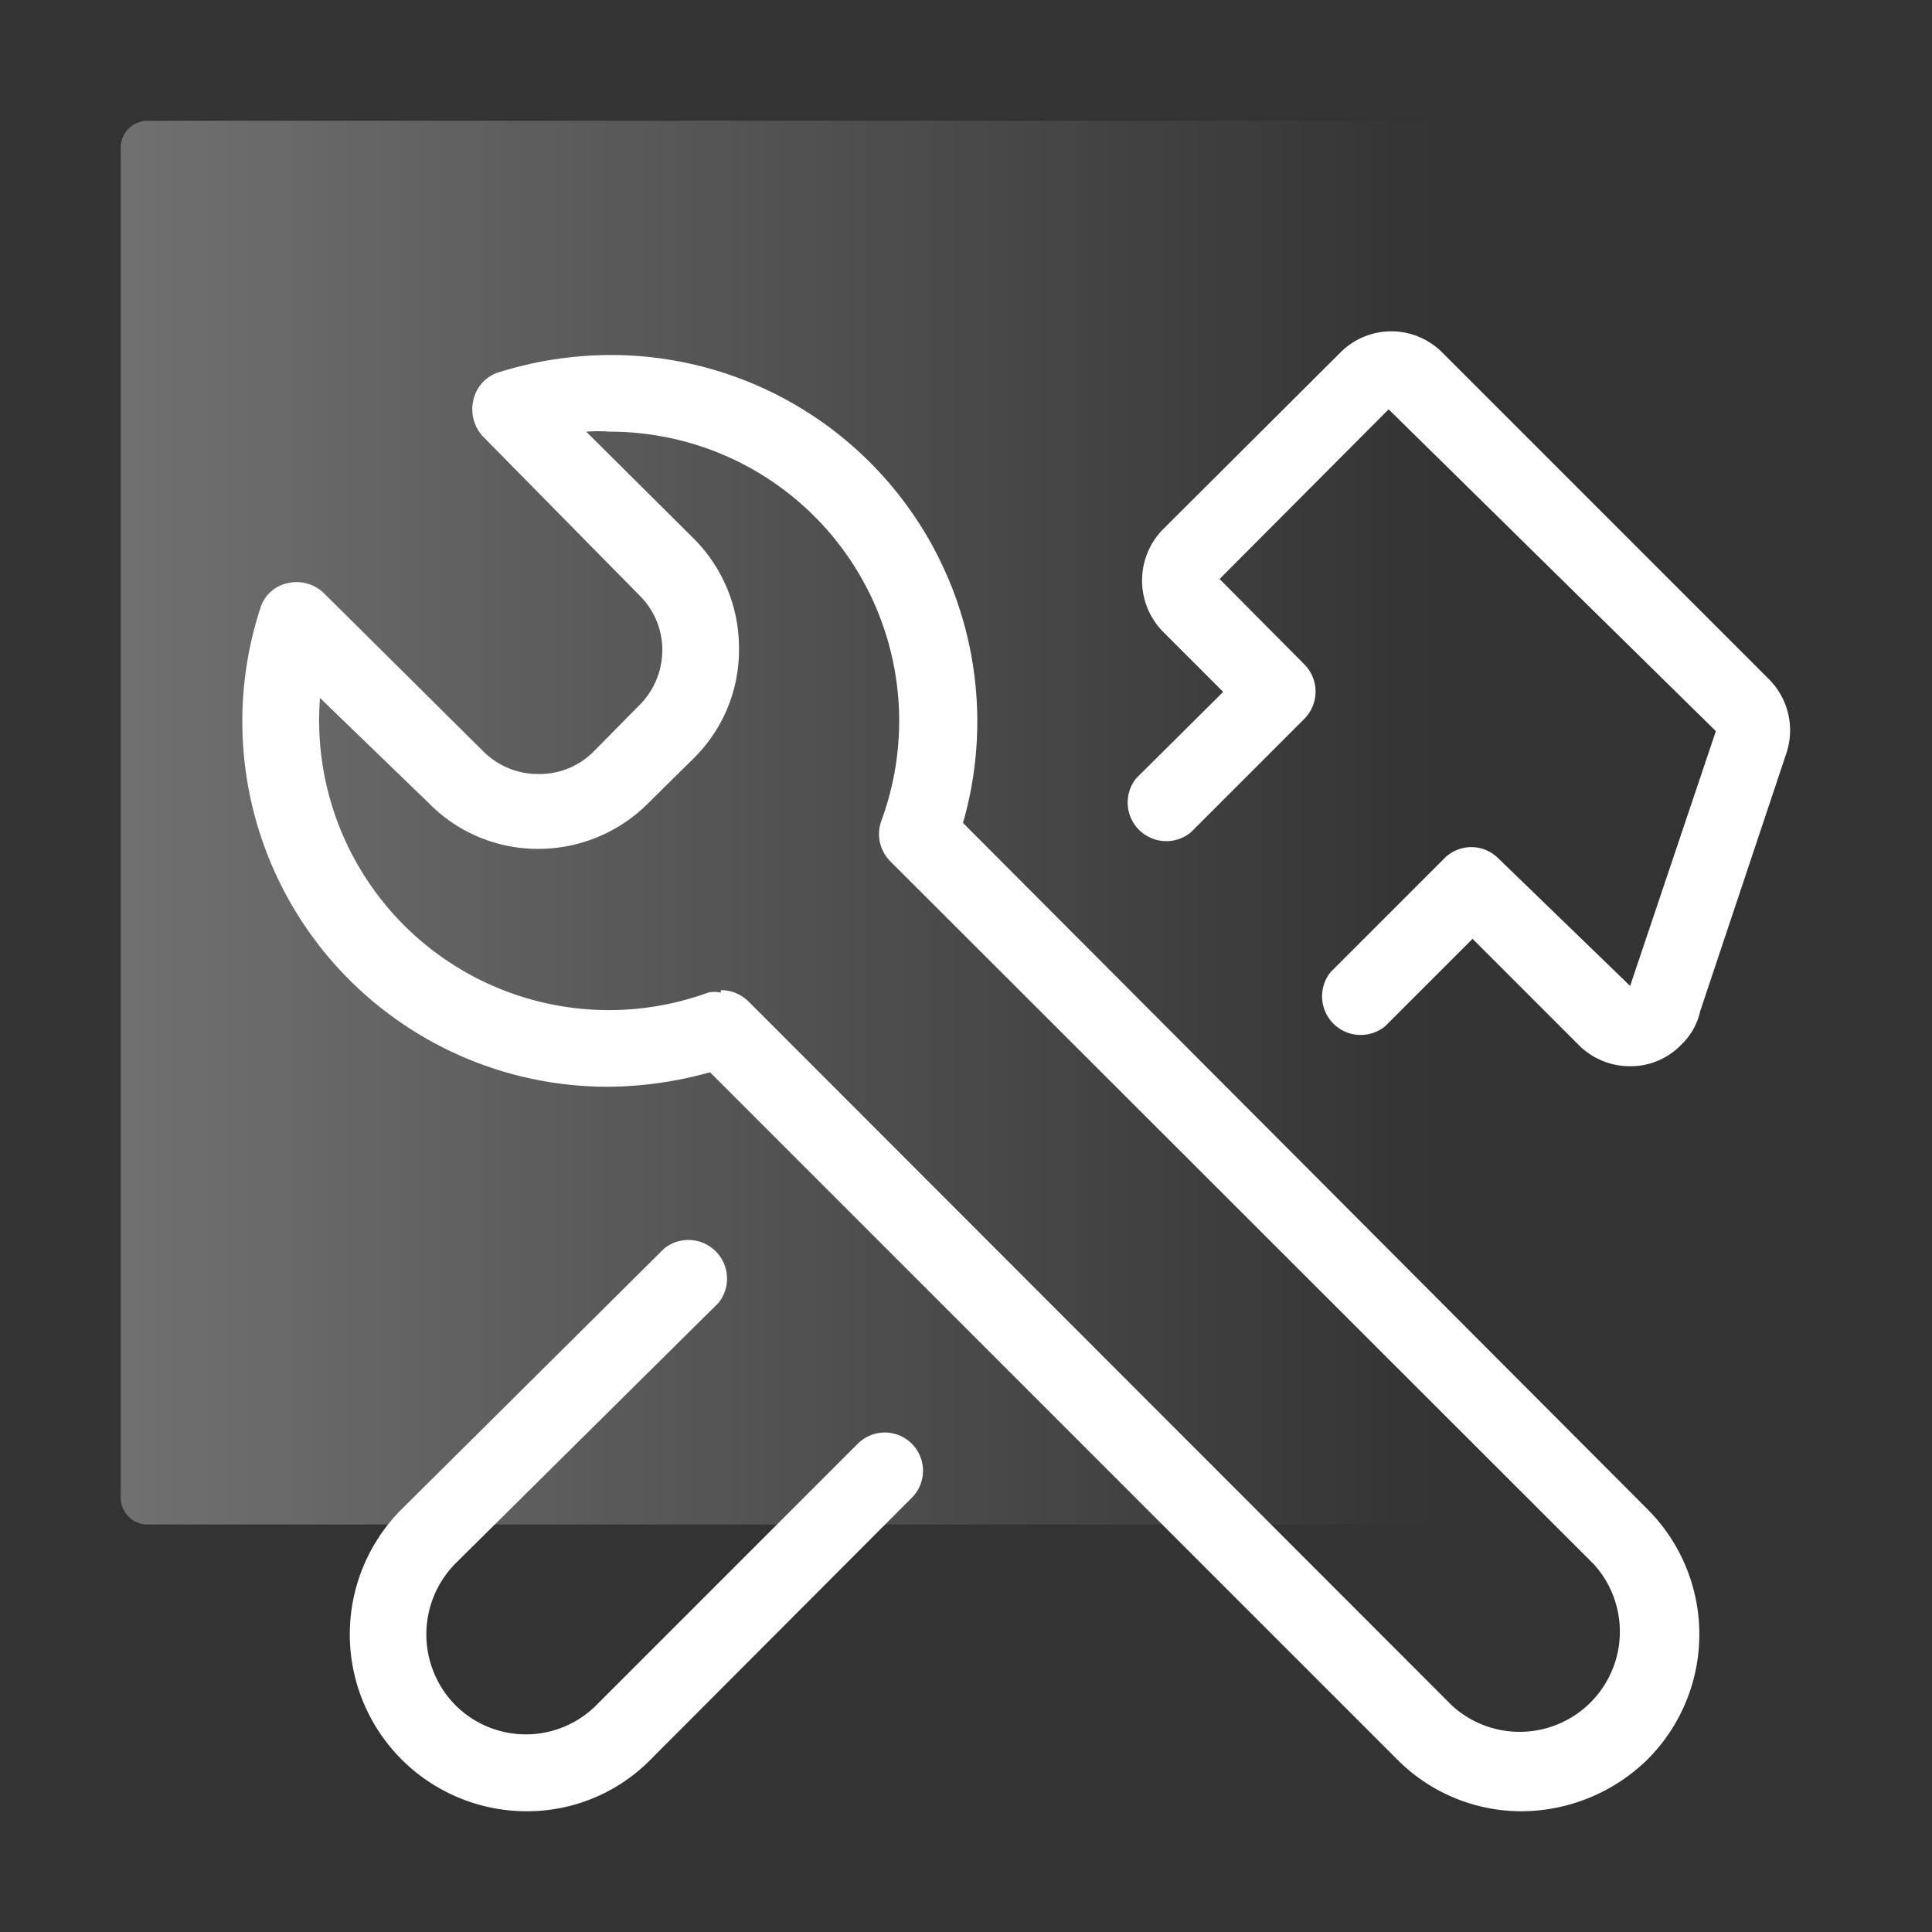 <svg id="图层_1" data-name="图层 1" xmlns="http://www.w3.org/2000/svg" xmlns:xlink="http://www.w3.org/1999/xlink" viewBox="0 0 32 32"><rect x="0" y="0" width="32" height="32" fill="#333333" stroke="none"/><defs><style>.cls-1{opacity:0.3;isolation:isolate;fill:url(#未命名的渐变_2);}.cls-2{fill:#fff;}</style><linearGradient id="未命名的渐变_2" x1="2" y1="13.62" x2="24" y2="13.62" gradientUnits="userSpaceOnUse"><stop offset="0" stop-color="#fff"/><stop offset="1" stop-color="#fff" stop-opacity="0"/></linearGradient></defs><title>技术支持</title><path class="cls-1" d="M23.59,25.25H2.41A.45.45,0,0,1,2,24.76V2.48A.45.45,0,0,1,2.41,2H23.59a.45.45,0,0,1,.41.48V24.76A.45.45,0,0,1,23.59,25.25Z"/><path class="cls-2" d="M25.22,30a2.9,2.9,0,0,1-2.08-.86L11.76,17.76a6.39,6.39,0,0,1-1.69.24,6.05,6.05,0,0,1-5.76-7.92.6.6,0,0,1,.45-.42.65.65,0,0,1,.6.16L8,12.44a1.28,1.28,0,0,0,.92.38,1.26,1.26,0,0,0,.92-.38l.74-.75a1.29,1.29,0,0,0,.39-.92,1.27,1.27,0,0,0-.39-.92L8,7.23a.66.66,0,0,1-.16-.6.62.62,0,0,1,.41-.46,6.24,6.24,0,0,1,1.87-.29,6.07,6.07,0,0,1,5.83,7.75L27.29,25a2.93,2.93,0,0,1,0,4.14A3,3,0,0,1,25.22,30ZM11.94,16.4a.65.65,0,0,1,.46.19L24.05,28.25a1.66,1.66,0,0,0,2.35-2.34L14.74,14.26a.64.64,0,0,1-.14-.67,4.79,4.79,0,0,0-4.5-6.44,2.48,2.48,0,0,0-.39,0l1.78,1.77a2.56,2.56,0,0,1,.75,1.82,2.52,2.52,0,0,1-.75,1.82l-.75.74a2.57,2.57,0,0,1-1.82.76,2.53,2.53,0,0,1-1.82-.76L5.3,11.56a4.8,4.8,0,0,0,6.43,4.88.52.52,0,0,1,.21,0Z"/><path class="cls-2" d="M27,17.66a1.19,1.19,0,0,1-.85-.35h0l-1.76-1.76L22.94,17a.64.64,0,0,1-.9-.9l1.88-1.88a.63.63,0,0,1,.9,0L27,16.33l1.42-4.22L23,6.78l-2.8,2.81L21.6,11a.64.64,0,0,1,0,.91l-1.88,1.88a.64.64,0,0,1-.9-.9l1.44-1.43-1-1a1.21,1.21,0,0,1,0-1.69L22.2,5.84a1.19,1.19,0,0,1,1.69,0l5.41,5.41a1.2,1.2,0,0,1,.29,1.22l-1.43,4.28a1.08,1.08,0,0,1-.31.55,1.16,1.16,0,0,1-.85.36ZM8.72,30a2.93,2.93,0,0,1-2.07-5L11,20.68a.64.64,0,0,1,.9.9L7.54,25.9a1.67,1.67,0,0,0,0,2.34,1.65,1.65,0,0,0,2.34,0l4.33-4.33a.63.63,0,1,1,.89.9l-4.32,4.33A2.87,2.87,0,0,1,8.72,30Z"/></svg>